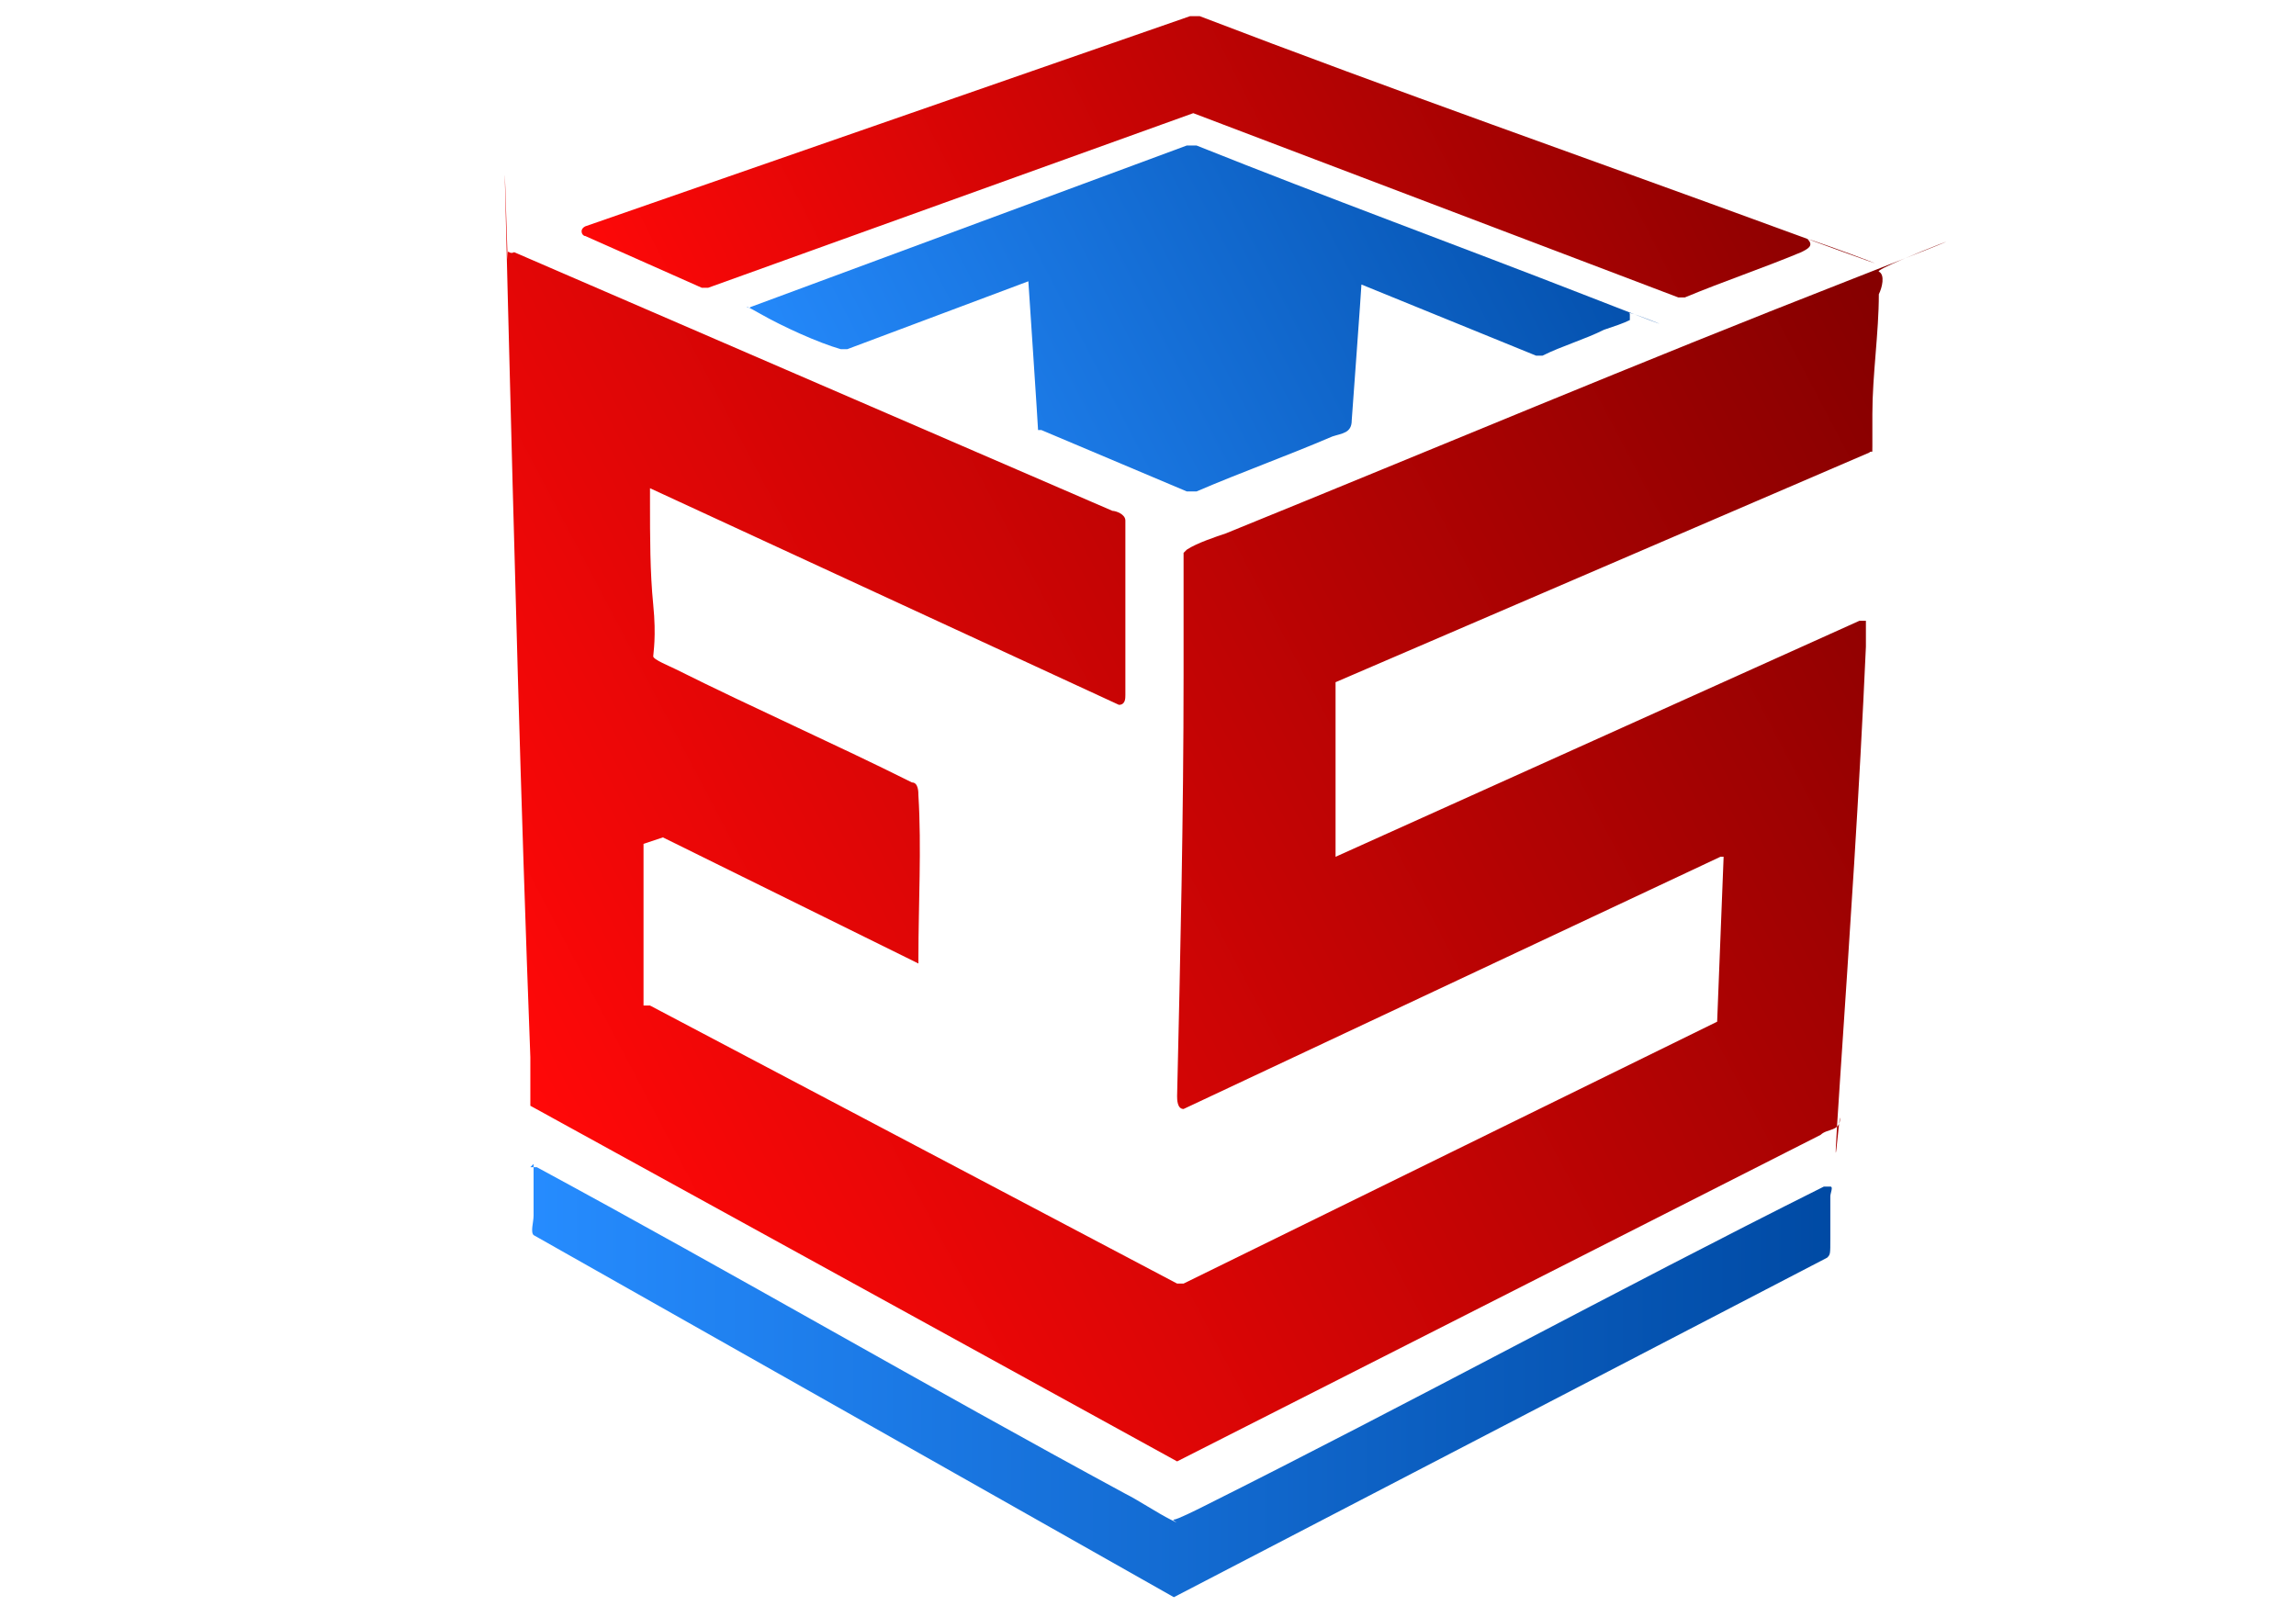<?xml version="1.0" encoding="UTF-8"?>
<svg id="Layer_1" xmlns="http://www.w3.org/2000/svg" version="1.1" xmlns:xlink="http://www.w3.org/1999/xlink" viewBox="0 0 71 50">
  <!-- Generator: Adobe Illustrator 29.0.1, SVG Export Plug-In . SVG Version: 2.1.0 Build 192)  -->
  <defs>
    <style>
      .st0 {
        fill: url(#linear-gradient2);
      }

      .st1 {
        fill: url(#linear-gradient1);
      }

      .st2 {
        fill: url(#linear-gradient3);
      }

      .st3 {
        fill: url(#linear-gradient);
      }
    </style>
    <linearGradient id="linear-gradient" x1="15.7" y1="32.2" x2="58.3" y2="9.8" gradientUnits="userSpaceOnUse">
      <stop offset="0" stop-color="#ff0808"/>
      <stop offset="1" stop-color="#860000"/>
    </linearGradient>
    <linearGradient id="linear-gradient1" x1="24.7" y1="15.9" x2="50.3" y2="2.6" gradientUnits="userSpaceOnUse">
      <stop offset="0" stop-color="#268cff"/>
      <stop offset="1" stop-color="#004aa4"/>
    </linearGradient>
    <linearGradient id="linear-gradient2" x1="21.5" y1="15.1" x2="54.3" y2="-1.5" xlink:href="#linear-gradient"/>
    <linearGradient id="linear-gradient3" x1="16.3" y1="42.8" x2="56.6" y2="42.8" xlink:href="#linear-gradient1"/>
  </defs>
  <path class="st3" d="M19.9,26.1v5c.1,0,.2,0,.2,0l16.3,8.6h.2c0,0,16.5-8.1,16.5-8.1h0c0,0,.2-5.1.2-5.1h-.1s-16.6,7.8-16.6,7.8c-.2,0-.2-.3-.2-.4.1-4.3.2-8.7.2-13s0-2.5,0-3.8c0,0,0,0,.1-.1.3-.2.9-.4,1.2-.5,6.4-2.6,12.8-5.3,19.2-7.8s.8-.4,1-.3.1.5,0,.7c0,1.2-.2,2.5-.2,3.7s0,.7,0,1,0,.1-.1.2l-16.5,7.1c0,0,0,0,0,.1,0,.5,0,1.2,0,1.7s0,.2,0,.2c0,.5,0,.9,0,1.4,0,.7,0,1.3,0,2h0s16.2-7.3,16.2-7.3h.2c0,0,0,.7,0,.8-.2,4.5-.5,8.9-.8,13.4s0,.8,0,1.2-.4.3-.6.5l-19.9,10.1-20-11c0-.5,0-1,0-1.5-.3-7.9-.5-15.8-.7-23.6s0-.7,0-1.1,0-.1.2-.2l18.5,8c.1,0,.4.1.4.3v5.4c0,.1,0,.3-.2.3l-14.5-6.7c0,0,0,.4,0,.4,0,1.1,0,2.2.1,3.2s0,1.5,0,1.6.5.3.7.4c2.4,1.2,4.9,2.3,7.3,3.5.2,0,.2.3.2.4.1,1.6,0,3.4,0,5h0c0,.1,0,.2,0,.2l-7.9-3.9Z"/>
  <path class="st1" d="M36.7,4.5h.3c4,1.6,8.1,3.1,12.2,4.7s.9.3,1.2.5c0,.1,0,.2,0,.2-.2.1-.5.2-.8.3-.6.3-1.3.5-1.9.8h-.2s-5.4-2.2-5.4-2.2h0c0,.1-.3,4.2-.3,4.2,0,.4-.3.4-.6.5-1.4.6-2.8,1.1-4.2,1.7h-.3s-4.5-1.9-4.5-1.9h-.1c0-.1-.3-4.6-.3-4.6l-5.6,2.1c0,0-.1,0-.2,0-.7-.2-1.8-.7-2.5-1.1s-.3-.1-.3-.2h0c0,0,13.5-5,13.5-5Z"/>
  <path class="st0" d="M36.8.5c0,0,.2,0,.3,0,6,2.3,12,4.4,18,6.6s.7.2.8.3c.2.2,0,.3-.2.4-1.2.5-2.4.9-3.6,1.4h-.2s-15-5.7-15-5.7l-15,5.4h-.2s-3.6-1.6-3.6-1.6c-.1,0-.2-.2,0-.3L36.8.5Z"/>
  <path class="st2" d="M16.4,36.1c0,0,.1,0,.2,0,6.1,3.3,12.1,6.8,18.2,10.1.4.2,1,.6,1.4.8s0,0,.1,0c.1,0,.7-.3.9-.4,6.4-3.2,12.8-6.7,19.2-9.9h.2c.1,0,0,.2,0,.3,0,.4,0,.8,0,1.3s0,.5-.1.6l-20.2,10.5-19.8-11.2c-.1-.1,0-.4,0-.6,0-.4,0-1.1,0-1.5s0,0,0-.1Z"/>
</svg>